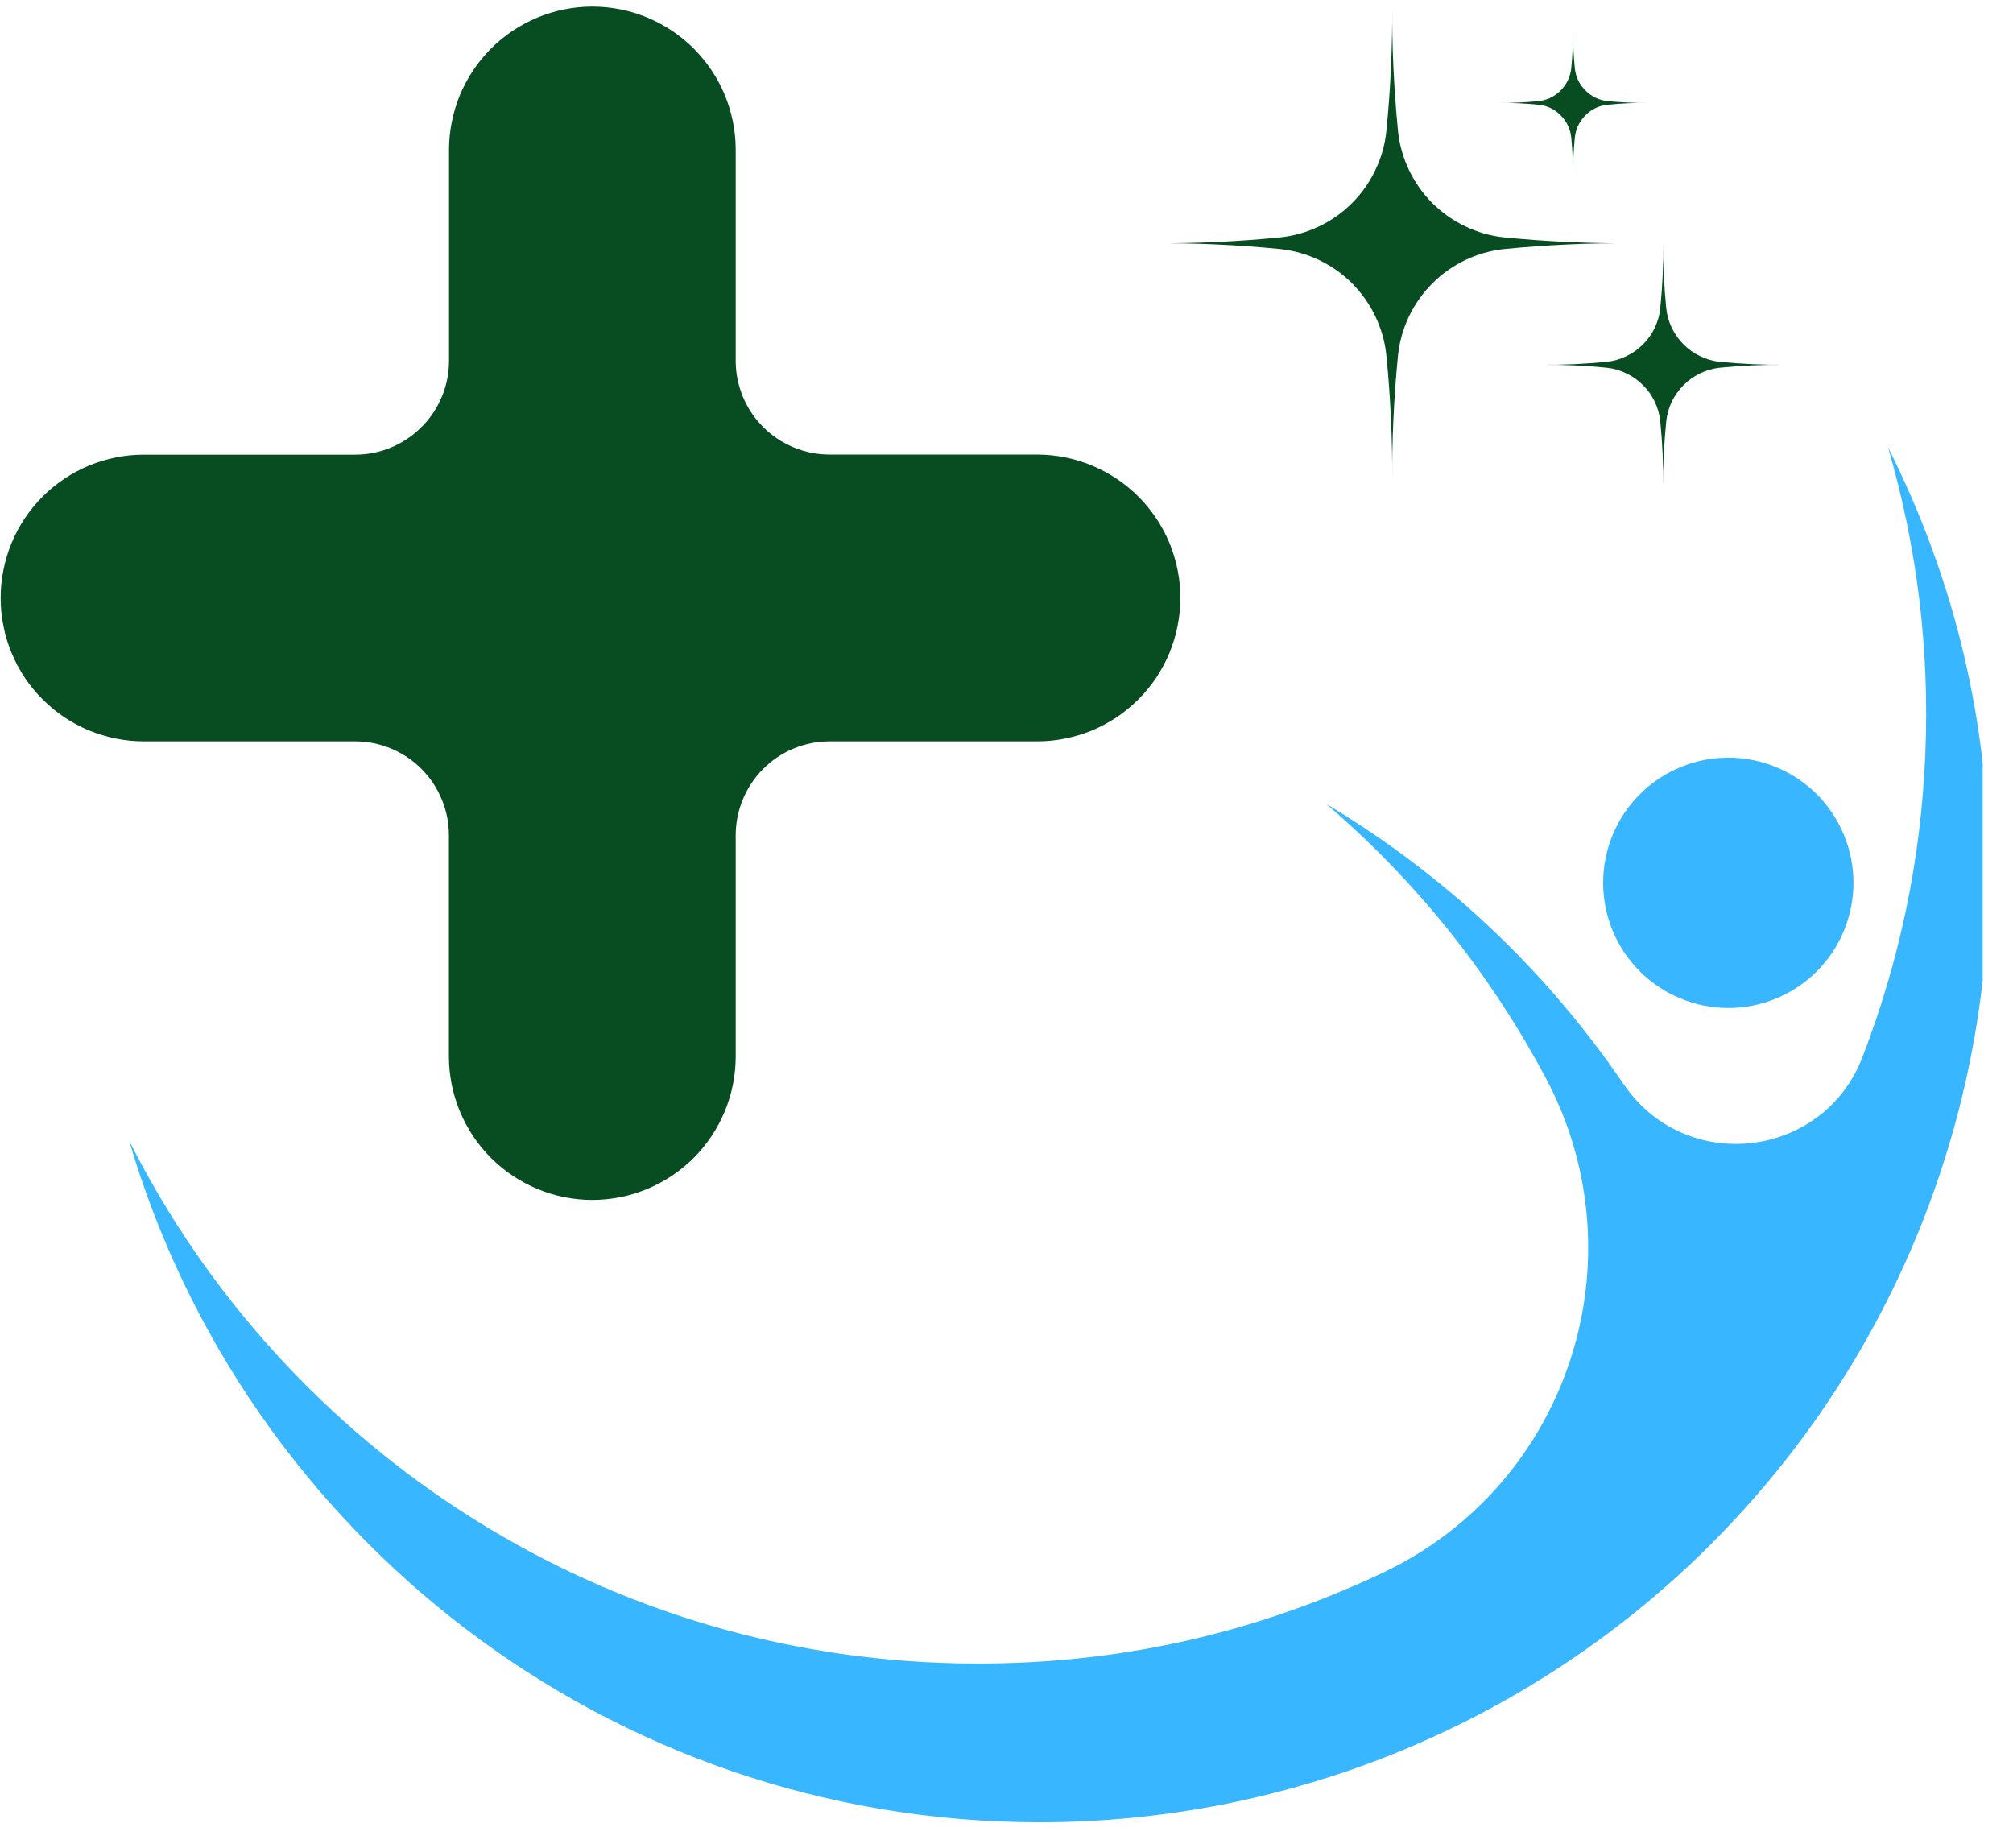 <svg xmlns="http://www.w3.org/2000/svg" xmlns:xlink="http://www.w3.org/1999/xlink" width="110" zoomAndPan="magnify" viewBox="0 0 82.5 75.75" height="101" preserveAspectRatio="xMidYMid meet" version="1.0"><defs><clipPath id="e5f6ab12c1"><path d="M 0 0.27 L 49 0.27 L 49 50 L 0 50 Z M 0 0.27 " clip-rule="nonzero"/></clipPath><clipPath id="260a9a5b20"><path d="M 5 18 L 81.258 18 L 81.258 74.82 L 5 74.82 Z M 5 18 " clip-rule="nonzero"/></clipPath><clipPath id="49191e4da5"><path d="M 47.215 0.105 L 67 0.105 L 67 20 L 47.215 20 Z M 47.215 0.105 " clip-rule="nonzero"/></clipPath><clipPath id="74d2a00b9d"><path d="M 63 9 L 73.305 9 L 73.305 20 L 63 20 Z M 63 9 " clip-rule="nonzero"/></clipPath></defs><g clip-path="url(#e5f6ab12c1)"><path fill="#084d22" d="M 48.375 24.508 C 48.375 24.895 48.336 25.273 48.262 25.652 C 48.188 26.031 48.074 26.398 47.93 26.754 C 47.781 27.113 47.598 27.449 47.387 27.773 C 47.172 28.094 46.926 28.391 46.656 28.66 C 46.383 28.934 46.086 29.18 45.766 29.395 C 45.441 29.605 45.105 29.789 44.75 29.938 C 44.391 30.082 44.023 30.195 43.645 30.27 C 43.27 30.344 42.887 30.383 42.5 30.383 L 34 30.383 C 33.492 30.383 33 30.48 32.527 30.676 C 32.055 30.871 31.641 31.148 31.277 31.512 C 30.918 31.871 30.641 32.289 30.445 32.762 C 30.25 33.23 30.152 33.723 30.152 34.234 L 30.152 43.301 C 30.152 43.684 30.113 44.066 30.039 44.445 C 29.961 44.824 29.852 45.191 29.703 45.547 C 29.555 45.902 29.375 46.242 29.16 46.562 C 28.945 46.883 28.703 47.18 28.43 47.453 C 28.156 47.727 27.859 47.969 27.539 48.184 C 27.219 48.398 26.879 48.578 26.523 48.727 C 26.168 48.875 25.801 48.988 25.422 49.062 C 25.043 49.137 24.66 49.176 24.277 49.176 C 23.891 49.176 23.508 49.137 23.129 49.062 C 22.75 48.988 22.383 48.875 22.027 48.727 C 21.672 48.578 21.332 48.398 21.012 48.184 C 20.691 47.969 20.395 47.727 20.121 47.453 C 19.848 47.18 19.605 46.883 19.391 46.562 C 19.176 46.242 18.996 45.902 18.848 45.547 C 18.699 45.191 18.59 44.824 18.512 44.445 C 18.438 44.066 18.398 43.684 18.398 43.301 L 18.398 34.234 C 18.398 33.723 18.301 33.23 18.105 32.762 C 17.91 32.289 17.633 31.871 17.273 31.512 C 16.91 31.148 16.496 30.871 16.023 30.676 C 15.551 30.48 15.059 30.383 14.551 30.383 L 5.902 30.383 C 5.516 30.383 5.133 30.344 4.754 30.27 C 4.379 30.195 4.012 30.082 3.652 29.938 C 3.297 29.789 2.957 29.605 2.637 29.395 C 2.316 29.18 2.02 28.934 1.746 28.66 C 1.473 28.391 1.23 28.094 1.016 27.773 C 0.801 27.449 0.621 27.113 0.473 26.754 C 0.324 26.398 0.215 26.031 0.141 25.652 C 0.062 25.273 0.027 24.895 0.027 24.508 C 0.027 24.121 0.062 23.738 0.141 23.359 C 0.215 22.984 0.324 22.617 0.473 22.258 C 0.621 21.902 0.801 21.562 1.016 21.242 C 1.23 20.922 1.473 20.625 1.746 20.352 C 2.02 20.078 2.316 19.836 2.637 19.621 C 2.957 19.406 3.297 19.227 3.652 19.078 C 4.012 18.93 4.379 18.82 4.754 18.746 C 5.133 18.668 5.516 18.633 5.902 18.633 L 14.551 18.633 C 15.062 18.633 15.555 18.535 16.023 18.34 C 16.496 18.145 16.914 17.863 17.273 17.504 C 17.637 17.145 17.914 16.727 18.109 16.254 C 18.305 15.781 18.402 15.293 18.402 14.781 L 18.402 6.145 C 18.402 5.762 18.441 5.379 18.516 5 C 18.59 4.621 18.703 4.254 18.848 3.898 C 18.996 3.543 19.18 3.203 19.391 2.883 C 19.605 2.562 19.852 2.266 20.121 1.992 C 20.395 1.719 20.691 1.477 21.012 1.262 C 21.336 1.047 21.672 0.867 22.027 0.719 C 22.387 0.57 22.754 0.457 23.133 0.383 C 23.508 0.309 23.891 0.27 24.277 0.27 C 24.664 0.27 25.047 0.309 25.422 0.383 C 25.801 0.457 26.168 0.57 26.527 0.719 C 26.883 0.867 27.223 1.047 27.543 1.262 C 27.863 1.477 28.16 1.719 28.434 1.992 C 28.703 2.266 28.949 2.562 29.164 2.883 C 29.379 3.203 29.559 3.543 29.707 3.898 C 29.852 4.254 29.965 4.621 30.039 5 C 30.117 5.379 30.152 5.762 30.152 6.145 L 30.152 14.781 C 30.152 15.289 30.25 15.781 30.445 16.254 C 30.641 16.727 30.918 17.141 31.281 17.504 C 31.641 17.863 32.059 18.141 32.531 18.336 C 33.004 18.531 33.492 18.629 34.004 18.629 L 42.5 18.629 C 42.887 18.629 43.27 18.668 43.648 18.742 C 44.027 18.82 44.395 18.93 44.75 19.078 C 45.105 19.227 45.445 19.406 45.766 19.621 C 46.086 19.836 46.383 20.078 46.656 20.352 C 46.93 20.625 47.172 20.922 47.387 21.242 C 47.602 21.562 47.781 21.902 47.93 22.258 C 48.078 22.617 48.188 22.984 48.262 23.359 C 48.34 23.738 48.375 24.121 48.375 24.508 Z M 48.375 24.508 " fill-opacity="1" fill-rule="nonzero"/></g><g clip-path="url(#260a9a5b20)"><path fill="#38b6ff" d="M 81.508 35.789 C 81.508 37.066 81.445 38.336 81.32 39.602 C 81.195 40.871 81.008 42.129 80.758 43.379 C 80.512 44.625 80.203 45.859 79.832 47.078 C 79.461 48.297 79.035 49.496 78.547 50.672 C 78.059 51.848 77.516 53 76.914 54.121 C 76.316 55.246 75.66 56.336 74.953 57.395 C 74.246 58.453 73.488 59.477 72.68 60.461 C 71.871 61.445 71.016 62.387 70.117 63.289 C 69.215 64.191 68.273 65.043 67.289 65.852 C 66.305 66.66 65.281 67.418 64.223 68.125 C 63.164 68.832 62.074 69.488 60.949 70.086 C 59.828 70.688 58.676 71.23 57.5 71.719 C 56.324 72.207 55.125 72.637 53.906 73.004 C 52.688 73.375 51.453 73.684 50.207 73.934 C 48.957 74.18 47.699 74.367 46.43 74.492 C 45.164 74.617 43.891 74.68 42.617 74.68 C 24.945 74.68 10.027 62.891 5.293 46.746 C 11.691 59.457 24.852 68.176 40.055 68.176 C 45.871 68.184 51.41 66.945 56.668 64.457 C 64.293 60.852 67.312 51.59 63.336 44.148 C 61.039 39.852 58.047 36.117 54.352 32.945 C 59.258 35.887 63.328 39.719 66.551 44.445 C 69.078 48.148 74.707 47.512 76.328 43.332 C 77.867 39.336 78.727 35.199 78.906 30.918 C 79.086 26.641 78.578 22.445 77.379 18.332 C 80.141 23.824 81.516 29.645 81.508 35.789 Z M 81.508 35.789 " fill-opacity="1" fill-rule="nonzero"/></g><path fill="#38b6ff" d="M 75.961 36.18 C 75.961 36.516 75.93 36.852 75.863 37.18 C 75.797 37.512 75.699 37.832 75.57 38.145 C 75.441 38.453 75.285 38.75 75.098 39.031 C 74.91 39.309 74.699 39.57 74.461 39.809 C 74.223 40.047 73.961 40.258 73.684 40.445 C 73.402 40.633 73.105 40.789 72.797 40.918 C 72.484 41.047 72.164 41.145 71.832 41.211 C 71.504 41.277 71.168 41.309 70.832 41.309 C 70.496 41.309 70.164 41.277 69.832 41.211 C 69.5 41.145 69.18 41.047 68.871 40.918 C 68.559 40.789 68.262 40.633 67.984 40.445 C 67.703 40.258 67.445 40.047 67.207 39.809 C 66.969 39.57 66.754 39.309 66.566 39.031 C 66.379 38.75 66.223 38.453 66.094 38.145 C 65.965 37.832 65.867 37.512 65.801 37.18 C 65.734 36.852 65.703 36.516 65.703 36.18 C 65.703 35.844 65.734 35.508 65.801 35.18 C 65.867 34.848 65.965 34.527 66.094 34.215 C 66.223 33.906 66.379 33.609 66.566 33.328 C 66.754 33.051 66.969 32.789 67.207 32.551 C 67.445 32.312 67.703 32.102 67.984 31.914 C 68.262 31.727 68.559 31.57 68.871 31.441 C 69.18 31.312 69.5 31.215 69.832 31.148 C 70.164 31.082 70.496 31.051 70.832 31.051 C 71.168 31.051 71.504 31.082 71.832 31.148 C 72.164 31.215 72.484 31.312 72.797 31.441 C 73.105 31.57 73.402 31.727 73.684 31.914 C 73.961 32.102 74.223 32.312 74.461 32.551 C 74.699 32.789 74.91 33.051 75.098 33.328 C 75.285 33.609 75.441 33.906 75.57 34.215 C 75.699 34.527 75.797 34.848 75.863 35.18 C 75.93 35.508 75.961 35.844 75.961 36.18 Z M 75.961 36.18 " fill-opacity="1" fill-rule="nonzero"/><g clip-path="url(#49191e4da5)"><path fill="#084d22" d="M 57.297 5.391 C 57.359 5.945 57.508 6.473 57.75 6.977 C 57.992 7.48 58.309 7.93 58.703 8.324 C 59.098 8.715 59.547 9.035 60.047 9.273 C 60.551 9.516 61.078 9.668 61.633 9.727 C 63.387 9.902 65.141 9.98 66.902 9.969 C 65.141 9.953 63.387 10.035 61.633 10.207 C 61.078 10.27 60.551 10.418 60.047 10.66 C 59.547 10.902 59.098 11.219 58.703 11.613 C 58.309 12.008 57.992 12.457 57.75 12.957 C 57.508 13.461 57.359 13.988 57.297 14.543 C 57.125 16.297 57.043 18.051 57.059 19.812 C 57.07 18.051 56.992 16.297 56.816 14.543 C 56.758 13.988 56.605 13.461 56.363 12.957 C 56.125 12.457 55.805 12.008 55.414 11.613 C 55.02 11.219 54.57 10.902 54.066 10.66 C 53.562 10.418 53.035 10.27 52.48 10.207 C 50.73 10.035 48.973 9.953 47.215 9.969 C 48.973 9.98 50.73 9.902 52.48 9.727 C 53.035 9.668 53.562 9.516 54.066 9.273 C 54.57 9.035 55.02 8.715 55.414 8.32 C 55.805 7.93 56.125 7.48 56.363 6.977 C 56.605 6.473 56.758 5.945 56.816 5.391 C 56.992 3.641 57.07 1.883 57.059 0.125 C 57.043 1.883 57.125 3.641 57.297 5.391 Z M 57.297 5.391 " fill-opacity="1" fill-rule="nonzero"/></g><g clip-path="url(#74d2a00b9d)"><path fill="#084d22" d="M 68.289 12.633 C 68.32 12.914 68.395 13.18 68.516 13.438 C 68.641 13.691 68.801 13.918 69 14.117 C 69.199 14.316 69.426 14.477 69.68 14.598 C 69.934 14.723 70.203 14.797 70.48 14.828 C 71.367 14.914 72.258 14.957 73.148 14.949 C 72.258 14.941 71.367 14.98 70.48 15.07 C 70.203 15.102 69.934 15.176 69.68 15.301 C 69.426 15.422 69.199 15.582 69 15.781 C 68.801 15.98 68.641 16.207 68.516 16.461 C 68.395 16.719 68.32 16.984 68.289 17.266 C 68.199 18.152 68.16 19.039 68.168 19.93 C 68.172 19.039 68.133 18.152 68.043 17.266 C 68.016 16.984 67.938 16.719 67.816 16.461 C 67.695 16.207 67.535 15.98 67.332 15.781 C 67.133 15.582 66.906 15.422 66.652 15.301 C 66.398 15.176 66.133 15.102 65.852 15.07 C 64.965 14.98 64.074 14.941 63.184 14.949 C 64.074 14.957 64.965 14.914 65.852 14.828 C 66.133 14.797 66.398 14.723 66.652 14.598 C 66.906 14.477 67.133 14.316 67.332 14.117 C 67.535 13.918 67.695 13.691 67.816 13.438 C 67.938 13.18 68.016 12.914 68.043 12.633 C 68.133 11.746 68.176 10.859 68.168 9.969 C 68.16 10.859 68.199 11.746 68.289 12.633 Z M 68.289 12.633 " fill-opacity="1" fill-rule="nonzero"/></g><path fill="#084d22" d="M 64.543 2.805 C 64.582 3.156 64.727 3.457 64.977 3.707 C 65.23 3.961 65.531 4.105 65.883 4.145 C 66.426 4.195 66.969 4.223 67.512 4.219 C 66.969 4.211 66.426 4.238 65.883 4.293 C 65.531 4.328 65.23 4.473 64.977 4.727 C 64.727 4.977 64.582 5.277 64.543 5.633 C 64.488 6.172 64.465 6.715 64.469 7.258 C 64.473 6.715 64.449 6.172 64.395 5.633 C 64.355 5.277 64.211 4.977 63.961 4.727 C 63.711 4.473 63.406 4.328 63.055 4.293 C 62.516 4.238 61.973 4.211 61.426 4.219 C 61.973 4.223 62.516 4.195 63.055 4.145 C 63.406 4.105 63.711 3.961 63.961 3.707 C 64.211 3.457 64.355 3.156 64.395 2.805 C 64.449 2.262 64.473 1.719 64.469 1.176 C 64.465 1.719 64.488 2.262 64.543 2.805 Z M 64.543 2.805 " fill-opacity="1" fill-rule="nonzero"/></svg>